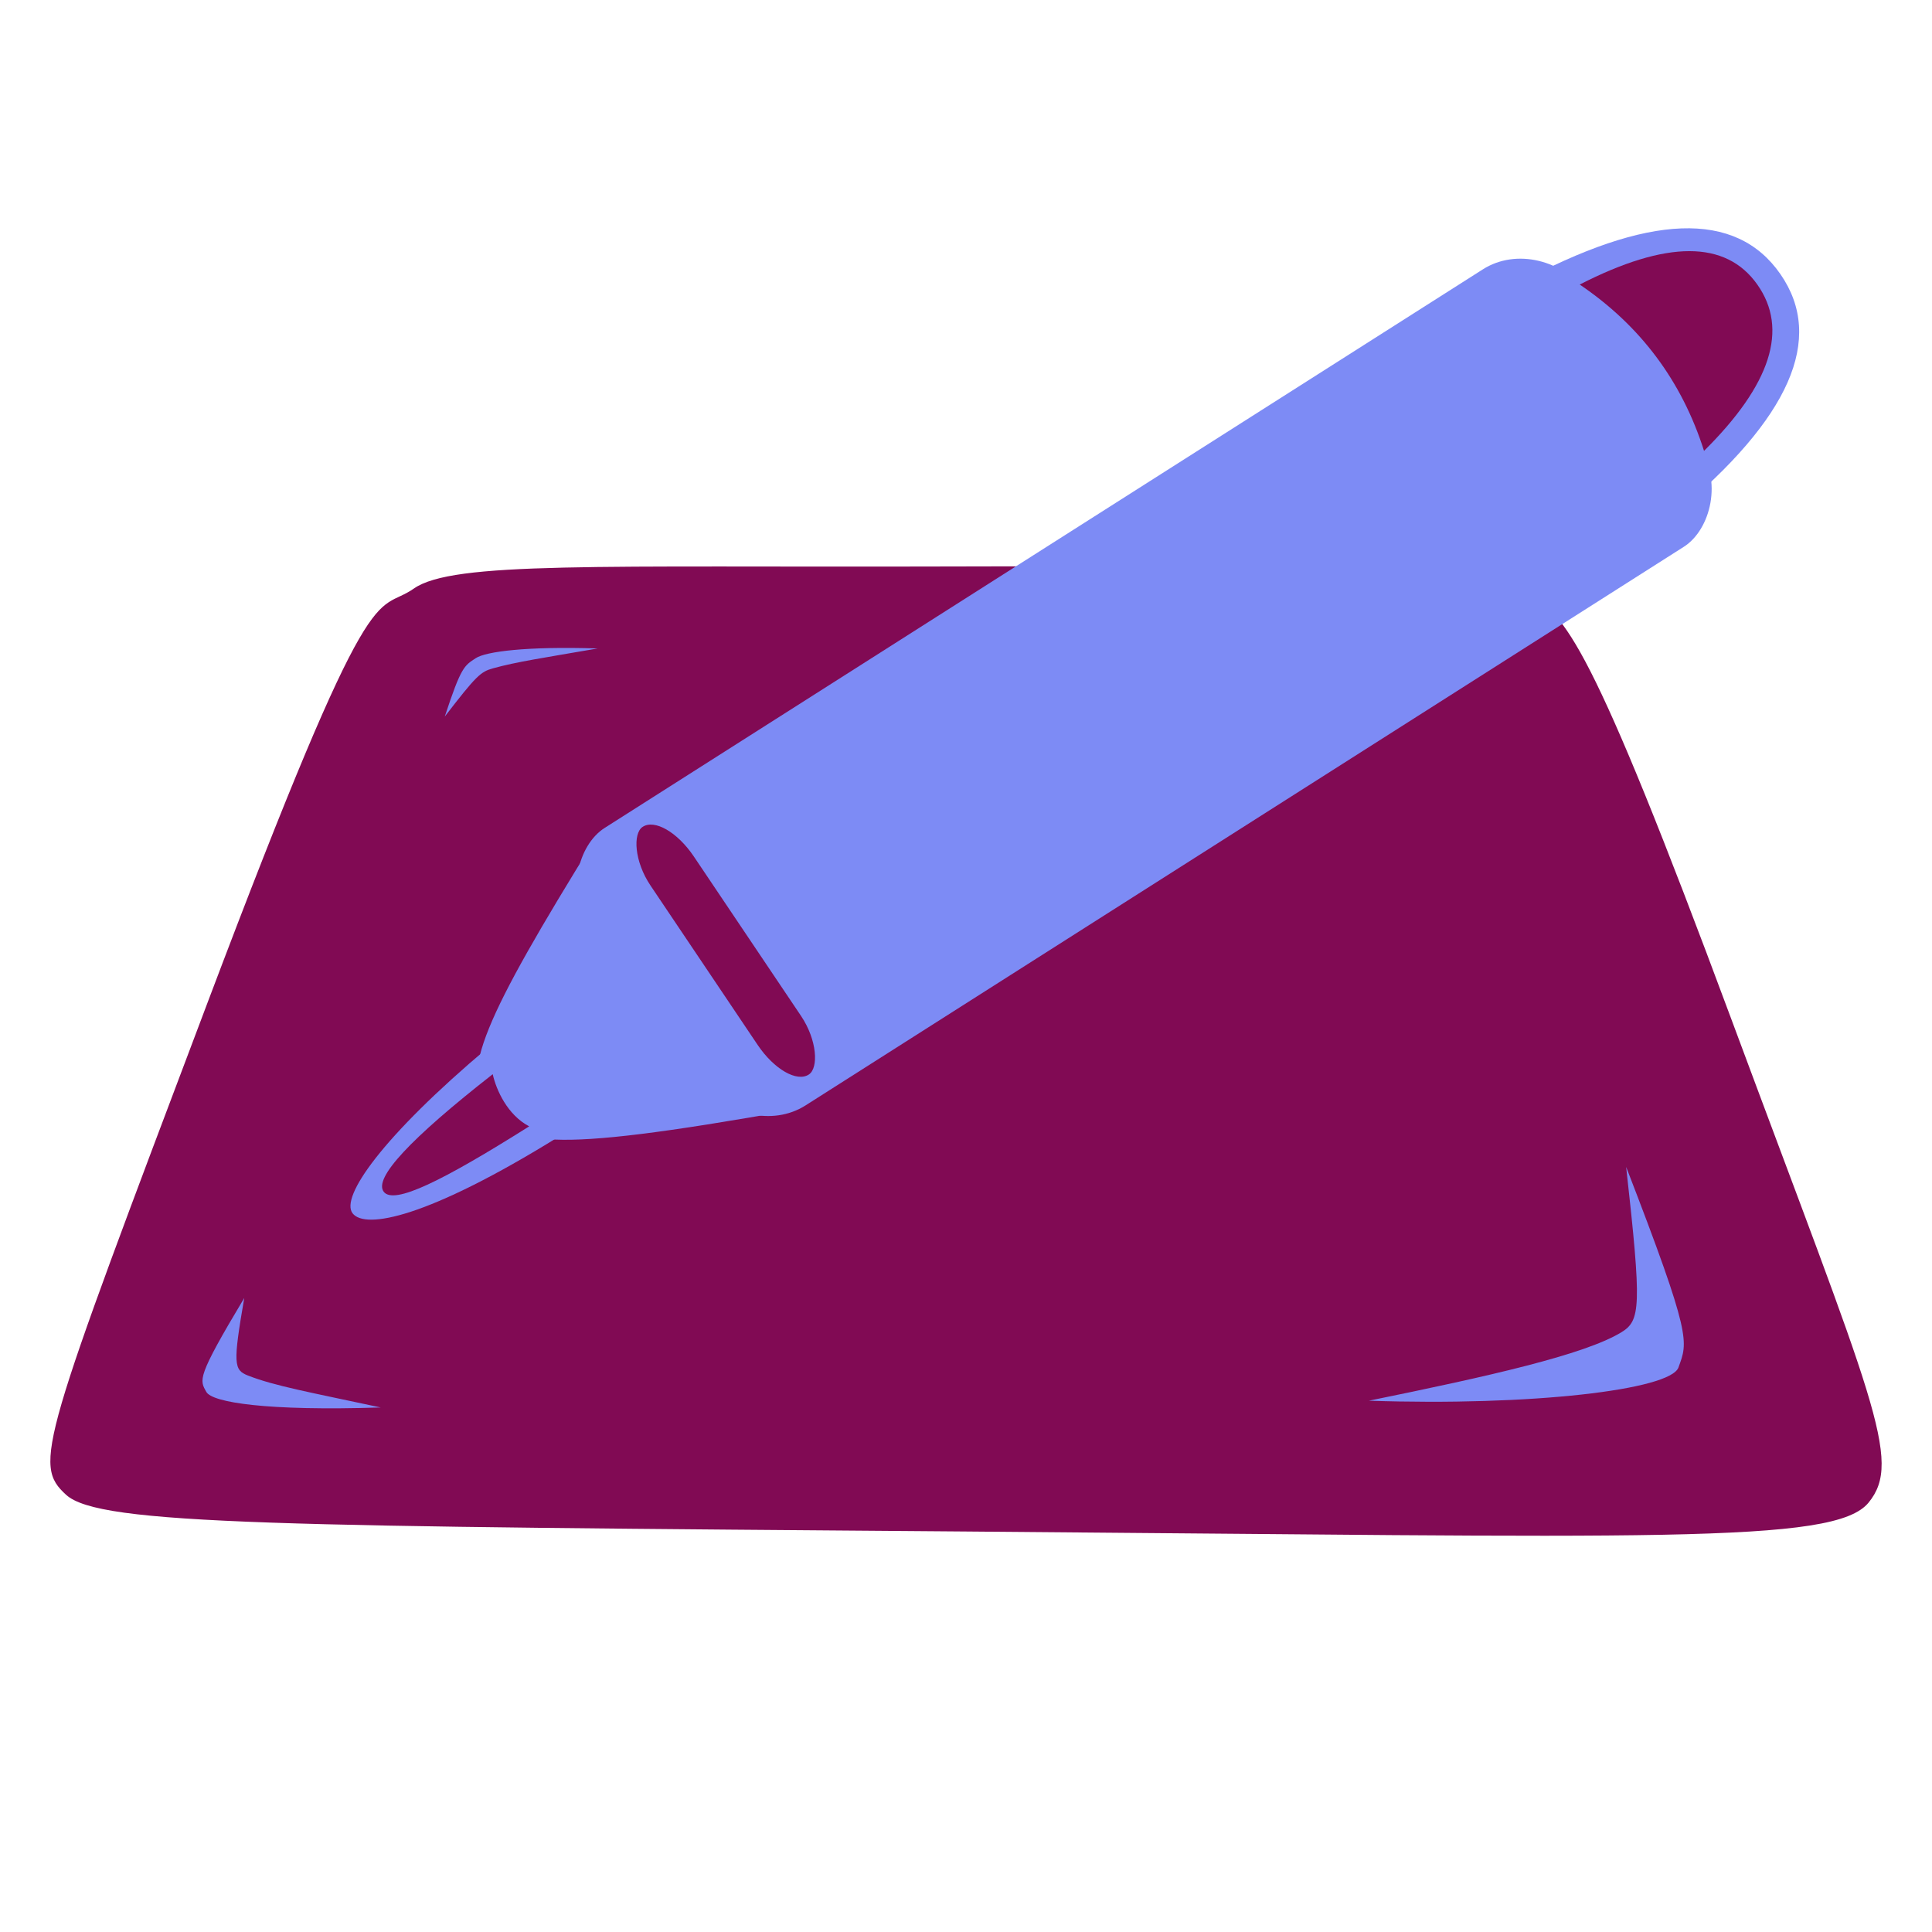 <?xml version="1.0" standalone="no"?>
<!DOCTYPE svg PUBLIC "-//W3C//DTD SVG 20010904//EN" "http://www.w3.org/TR/2001/REC-SVG-20010904/DTD/svg10.dtd">
<!-- Created using Krita: http://krita.org -->
<svg xmlns="http://www.w3.org/2000/svg" 
    xmlns:xlink="http://www.w3.org/1999/xlink"
    xmlns:krita="http://krita.org/namespaces/svg/krita"
    xmlns:sodipodi="http://sodipodi.sourceforge.net/DTD/sodipodi-0.dtd"
    width="360pt"
    height="360pt"
    viewBox="0 0 360 360">
<defs/>
<path id="shape0" transform="translate(9.383, 105.527)" fill="#810a54" fill-rule="evenodd" stroke="#000000" stroke-opacity="0" stroke-width="0" stroke-linecap="square" stroke-linejoin="bevel" d="M67.73 4.142C75.049 -0.973 101.754 0.214 167.273 0.027C232.793 -0.16 267.811 0.526 275.093 4.887C282.376 9.248 286.75 13.113 313.253 84.447C339.757 155.781 345.18 166.615 338.813 174.447C332.447 182.28 298.777 180.834 170.693 179.847C42.61 178.861 9.155 178.698 2.933 173.007C-3.288 167.317 -1.81 163.651 29.393 81.027C60.597 -1.596 60.411 9.258 67.73 4.142Z"/><rect id="shape0" transform="matrix(0.768 1.061 -1.132 0.72 287.462 43.095)" fill="#7d8bf5" fill-rule="evenodd" width="48.736" height="164.25" rx="11.042" ry="9.839"/><path id="shape1" transform="translate(88.852, 156.15)" fill="#7d8bf5" fill-rule="evenodd" stroke="#000000" stroke-opacity="0" stroke-width="0" stroke-linecap="square" stroke-linejoin="bevel" d="M2.113 50.497C-3.394 44.08 1.386 33.535 22.131 0C39.634 23.195 51.457 40.997 58.941 50.67C10.943 59.217 7.619 56.915 2.113 50.497Z"/><path id="shape2" transform="matrix(0.997 0.082 -0.082 0.997 67.882 193.222)" fill="#7d8bf5" fill-rule="evenodd" d="M23.204 0C26.805 4.581 36.112 13.557 37.656 15.52C14.46 32.685 3.107 35.735 0.525 32.925C-2.057 30.116 4.79 18.272 23.204 0Z"/><path id="shape3" transform="translate(282.774, 42.537)" fill="#7d8bf5" fill-rule="evenodd" d="M0 10.357C24.384 -2.83 40.718 -3.424 49.002 8.575C57.286 20.575 50.753 35.424 29.401 53.123C27.789 43.62 17.989 29.364 0 10.357Z"/><rect id="shape4" transform="matrix(0.558 0.83 -0.83 0.558 123.762 151.376)" fill="#810a54" fill-rule="evenodd" width="55.565" height="9.72" rx="9.902" ry="4.86"/><path id="shape5" transform="translate(71.189, 200.16)" fill="#810a54" fill-rule="evenodd" d="M0.302 21.888C-1.562 19.358 5.212 12.062 20.623 0C21.28 2.943 23.365 7.593 27.418 9.72C11.294 19.882 2.165 24.418 0.302 21.888Z"/><path id="shape6" transform="translate(294.357, 46.798)" fill="#810a54" fill-rule="evenodd" d="M0 6.223C16.203 -2.074 27.234 -2.074 33.093 6.223C38.951 14.521 35.642 24.852 23.165 37.216C19.035 24.212 11.313 13.881 0 6.223Z"/><path id="shape7" transform="translate(37.726, 241.861)" fill="#7d8bf5" fill-rule="evenodd" d="M7.788 0C-1.166 14.946 -0.536 15.241 0.723 17.505C1.814 19.467 11.962 21.086 33.206 20.399C19.969 17.558 13.463 16.404 8.463 14.445C5.828 13.413 5.673 12.255 7.788 0Z"/><path id="shape01" transform="matrix(1 0 0.951 -1 77.846 133.517)" fill="#7d8bf5" fill-rule="evenodd" d="M5.032 0C-0.753 9.293 -0.347 9.476 0.467 10.884C1.172 12.104 7.729 13.111 21.454 12.684C12.901 10.917 8.698 10.2 5.468 8.982C3.766 8.34 3.665 7.62 5.032 0Z"/><path id="shape02" transform="matrix(-1 0 0 1 313.753 217.44)" fill="#7d8bf5" fill-rule="evenodd" d="M10.743 0C-1.608 31.904 -0.74 32.533 0.997 37.367C2.502 41.555 28.484 44.581 58.68 43.56C36.41 39.023 18.571 35.017 11.674 30.835C8.04 28.632 7.825 26.16 10.743 0Z"/>
</svg>
